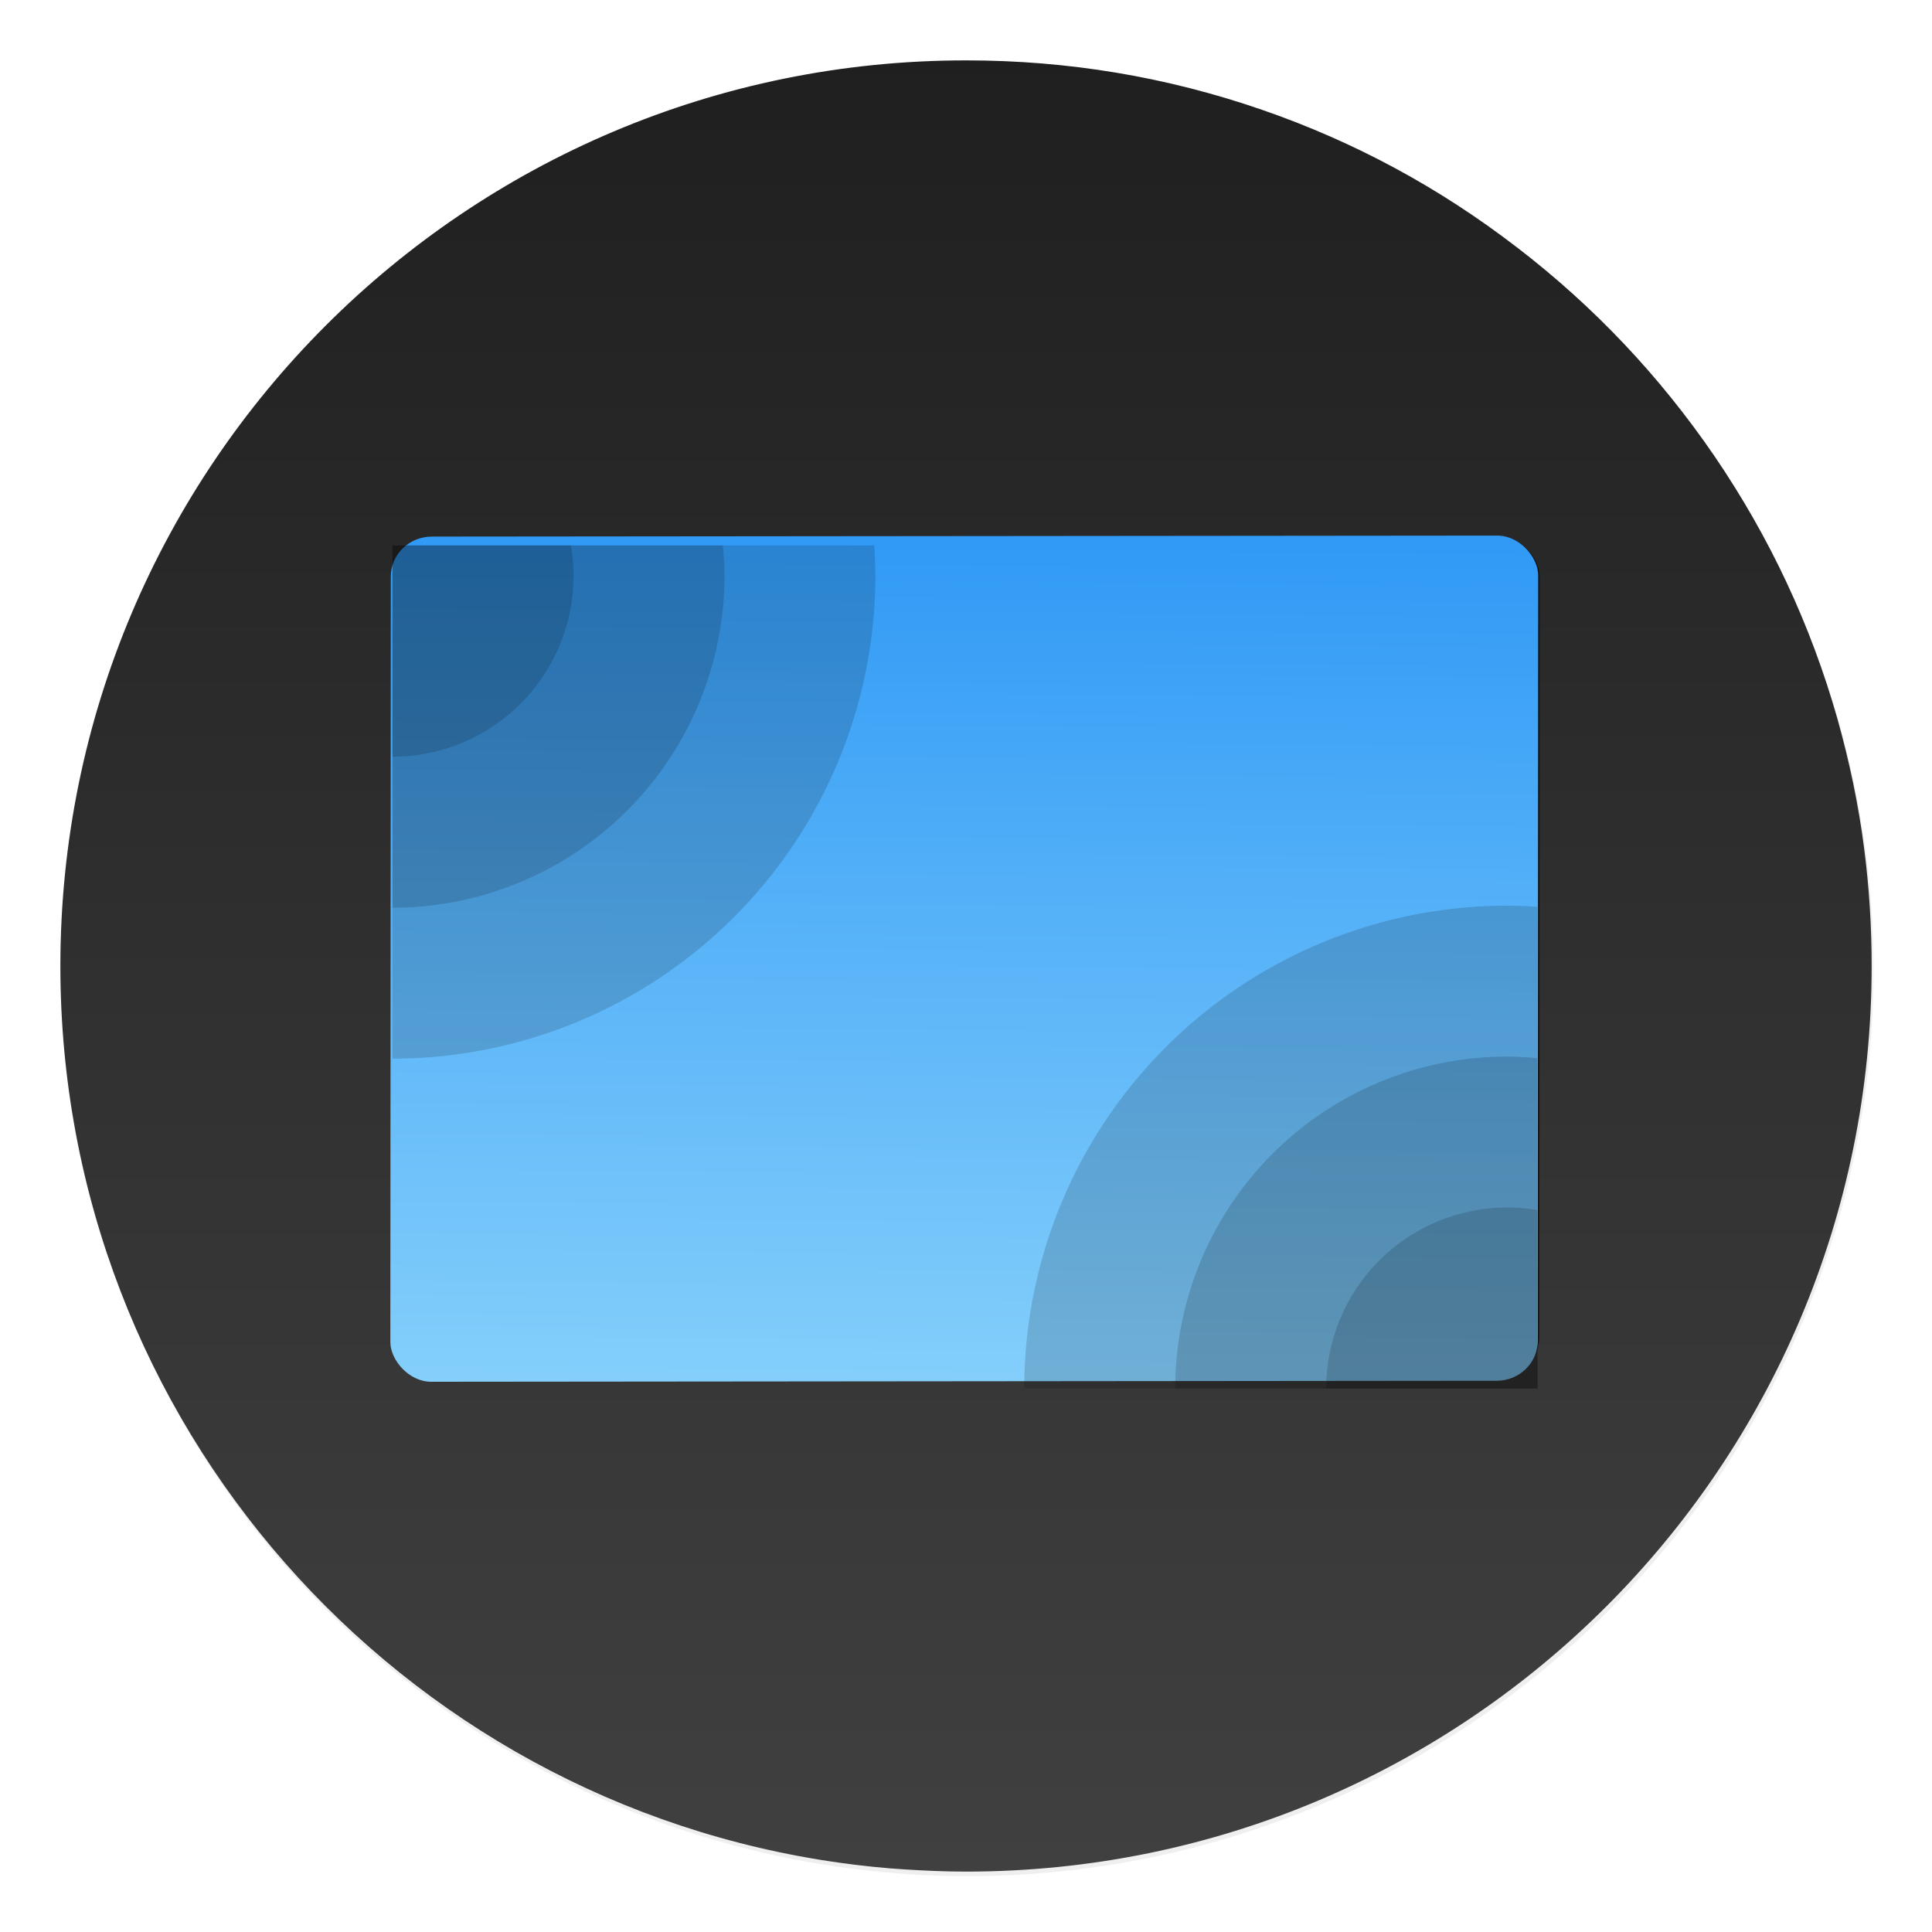 <svg width="64" height="64" version="1.1" xmlns="http://www.w3.org/2000/svg">
 <defs>
  <linearGradient id="b" x1="399.57" x2="399.57" y1="545.8" y2="517.8" gradientTransform="matrix(2.143 0 0 2.143 -826.36 -1107.5)" gradientUnits="userSpaceOnUse">
   <stop stop-color="#3889e9" offset="0"/>
   <stop stop-color="#5ea5fb" offset="1"/>
  </linearGradient>
  <filter id="c" x="-.036" y="-.036" width="1.072" height="1.072" color-interpolation-filters="sRGB">
   <feGaussianBlur stdDeviation="0.42"/>
  </filter>
  <linearGradient id="f" x1="409.57" x2="409.94" y1="542.8" y2="504.19" gradientTransform="matrix(1.84 0 0 1.808 -237.43 -541.3)" gradientUnits="userSpaceOnUse">
   <stop stop-color="#86d0fb" offset="0"/>
   <stop stop-color="#2794f5" offset="1"/>
  </linearGradient>
  <linearGradient id="e" x1="519.2" x2="519.2" y1="1024.8" y2="4.8" gradientTransform="matrix(.064 0 0 .064 -.556 -.553)" gradientUnits="userSpaceOnUse">
   <stop stop-color="#606060" offset="0"/>
   <stop stop-color="#414141" offset=".02"/>
   <stop stop-color="#1e1e1e" offset="1"/>
  </linearGradient>
  <filter id="g" x="-.032" y="-.042" width="1.063" height="1.084" color-interpolation-filters="sRGB">
   <feGaussianBlur stdDeviation="0.611"/>
  </filter>
 </defs>
 <circle transform="matrix(2.143 0 0 2.143 -826.36 -1107.5)" cx="400.57" cy="531.8" r="14" filter="url(#c)" opacity=".25" stroke-width=".733"/>
 <circle cx="32.02" cy="32.044" r="30.001" fill-opacity="0" stroke-width="1.571"/>
 <circle cx="32.02" cy="32.044" r="0" fill="url(#b)" stroke-width="1.571"/>
 <path d="m50.249 8.193q-3.86-2.973-8.444-4.556-4.737-1.637-9.802-1.637c-16.57 0-30.003 13.432-30.003 30.001 0 15.158 11.245 27.684 25.845 29.709 0.712 0.099 1.434 0.175 2.159 0.219 0.661 0.041 1.326 0.07 2 0.07 16.567 0 29.997-13.432 29.997-29.999 0-1.31-0.083-2.604-0.245-3.866-0.188-1.475-0.493-2.909-0.884-4.305q-1.329-4.689-4.082-8.726-2.721-3.977-6.54-6.911z" fill="url(#e)" stroke-width=".997"/>
 <g transform="matrix(.466 -.056 .057 .452 -209.41 -153.63)">
  <rect transform="matrix(1.735 .213 -.213 1.735 -46.131 -529.56)" x="334.23" y="513.13" width="46.303" height="34.939" ry="1.644" filter="url(#g)" opacity=".75"/>
  <rect transform="rotate(7.007)" x="473.85" y="376.8" width="80.96" height="61.472" ry="2.893" fill="url(#f)" stroke-width="1.748"/>
 </g>
 <g transform="matrix(3.78 0 0 3.78 10.997 -1053.6)" style="paint-order:markers stroke fill">
  <path d="m0.53 283.51v4.498a4.233 4.233 0 0 0 4.232-4.233 4.233 4.233 0 0 0-0.01-0.265z" opacity=".15"/>
  <path d="m0.53 283.51v3.175a2.91 2.91 0 0 0 2.91-2.91 2.91 2.91 0 0 0-0.015-0.265z" opacity=".15"/>
  <path d="m0.53 283.51v1.852a1.587 1.587 0 0 0 1.587-1.587 1.587 1.587 0 0 0-0.023-0.265h-1.565z" opacity=".15"/>
 </g>
 <g transform="matrix(0 -3.78 -3.78 0 1122.6 48.003)" style="paint-order:markers stroke fill">
  <path d="m0.53 283.51v4.498a4.233 4.233 0 0 0 4.232-4.233 4.233 4.233 0 0 0-0.01-0.265z" opacity=".15"/>
  <path d="m0.53 283.51v3.175a2.91 2.91 0 0 0 2.91-2.91 2.91 2.91 0 0 0-0.015-0.265z" opacity=".15"/>
  <path d="m0.53 283.51v1.852a1.587 1.587 0 0 0 1.587-1.587 1.587 1.587 0 0 0-0.023-0.265h-1.565z" opacity=".15"/>
 </g>
</svg>
